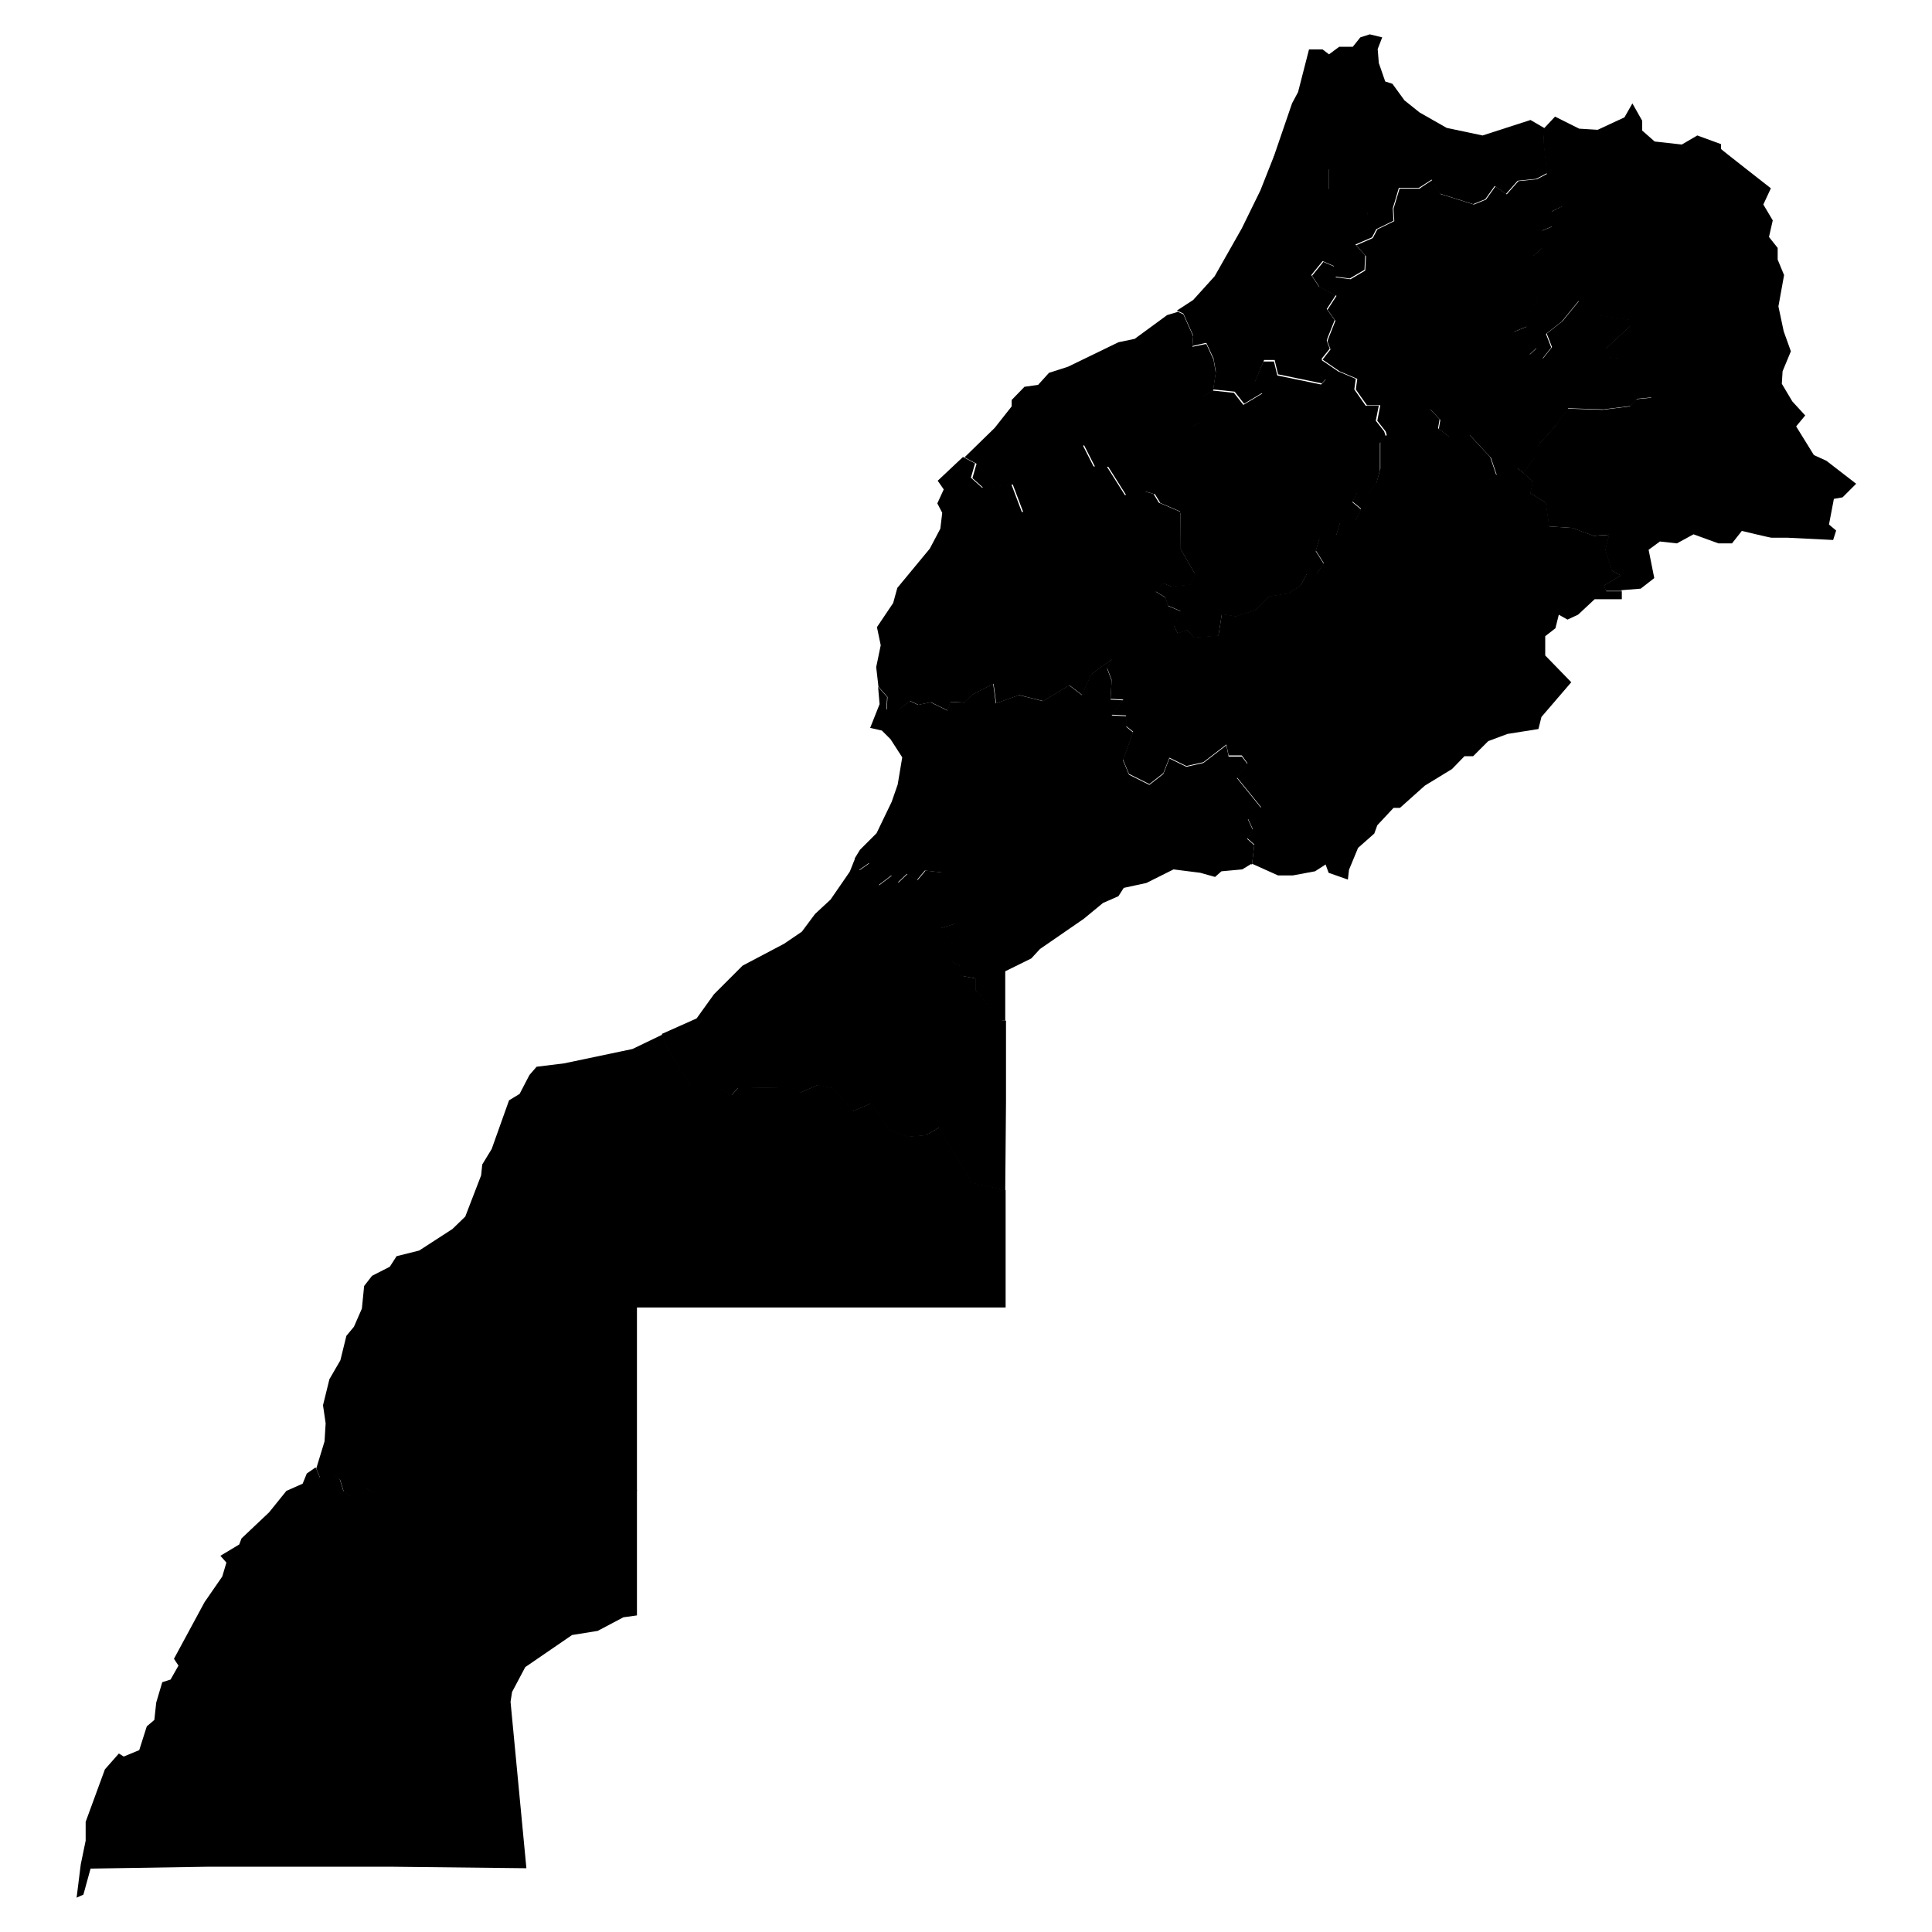 <?xml version="1.0" encoding="UTF-8"?>
<svg id="Layer_1" xmlns="http://www.w3.org/2000/svg" xmlns:amcharts="http://amcharts.com/ammap" version="1.1" viewBox="0 0 512 512">
  <!-- Generator: Adobe Illustrator 29.1.0, SVG Export Plug-In . SVG Version: 2.1.0 Build 142)  -->
  <g id="_x3C_defs">
    <amcharts:ammap bottomLatitude="21.077" leftLongitude="-17.067" projection="mercator" rightLongitude="-0.998" topLatitude="35.899"/>
  </g>
  <g>
    <path id="MA-01" d="M409.3,33.9l-.2,3.3.9,8.6h.1c0,0-3,1.6-3,1.6l-4.9.5-3.1,3.5-3-2.1-2.5,3.5-3.2,1.3-8.9-2.8-2.1-3.7-3.4,2.2h-5.3c0,.1-1.6,5.4-1.6,5.4l.2,3.3-4.5,2.2-2.3-2-.2-2.5-3.1-2.8-7-3v-5.5c-.1,0-5-.9-5-.9l-1.5-1.5-8.2-.8,4.9-14.3,1.6-3,2.9-11.3h3.6c0,0,1.7,1.3,1.7,1.3l2.7-2h3.6c0,0,2-2.5,2-2.5l2.5-.8,3.3.8-1.2,3.1.3,3.7,1.7,4.9,1.9.6,3.2,4.4,4,3.2,7.2,4.1,9.5,2,12.7-4.1,3.6,2.1Z"/>
    <path id="MA-02" d="M429.7,156.6h-4.1s-.6-1.4-.6-1.4l4.5-2.7-2.4-1.3-1.7-5.5,1-4-4.1.3-5.7-2.1-6.1-.4-.9-6.3-4.1-2.5.7-3.1-2.6-2.3,2.9-3.9.9-3.2,5-5.6,3-4.3,9.3.3,7.2-.9,1.7-1.9,4-.4-4.1-5.9-4.1-4.4-3.3-.4-.7-2.2,6.7-6.2-.2-1.5-9.1-1.3-1.4-2.5-3.1-1.2-4.4,5.4-4.2,3.3,1.4,3.6-2.4,3-1.6-2.8-1.8,1.7-4.2-1.7v-4.3s3.4-1.4,3.4-1.4l.9-3.6,3.5-7,.4-5.4-3.1-2.7,2.5-2.2-.2-4.5,2.7-1.1v-4c-.1,0,2.9-1.5,2.9-1.5l1.5-4.7-.2-2.6-5.2-1.2h-.3c0-.1-.9-8.8-.9-8.8l.2-3.3,2.9-3.1,6.4,3.2,4.9.3,7.1-3.3,2.1-3.7,2.6,4.6v2.6s3.3,2.9,3.3,2.9l7.2.8,4.1-2.4,6.3,2.3v1.3c-.1,0,13.2,10.4,13.2,10.4l-2,4.3,2.5,4.2-1,4.4,2.3,2.9v3.1s1.7,4.1,1.7,4.1l-1.5,8.3,1.4,6.6,1.9,5.3-2.2,5.3-.2,3.3,2.8,4.7,3.4,3.7-2.4,2.9,4.7,7.6,3.3,1.5,7.9,6.1-3.6,3.6-2.3.4-1.3,6.8,1.9,1.6-.8,2.5-12.1-.6h-4.2c0,.1-7.9-1.8-7.9-1.8l-2.6,3.3h-3.6c0,0-6.6-2.4-6.6-2.4l-4.4,2.4-4.5-.5-3,2.2,1.5,7.5-3.6,2.8-5,.4Z"/>
    <path id="MA-03" d="M403.7,125.3l-1.6-1.2-2.1,1.9h-3.3l-1.6-4.7-5.5-5.9-5.5.4-2.8-2.1.4-2.4-2.6-2.8-4.8.4-2.3,5-2.6-.4-.5.3-1.3,1.8h0s0-.1,0-.1l-.4-1.2-2.2-2.8.8-4.1h-3.5c0,.1-3-4.2-3-4.2l.4-2.8-4.7-2-4.5-3.1h0c0,0,2.1-2.7,2.1-2.7l-.8-2.1.2-.7,1.9-4.8-2.1-2.9,2.4-3.7-4.5-2.3-2-3,3-3.7,3,1.3.3,2.8,3.9.5,3.9-2.3.2-3.8-2.6-2.9,4.4-1.9,1.2-2.3,4.5-2.2-.2-3.3,1.6-5.3h5.3c0-.1,3.4-2.3,3.4-2.3l2.1,3.7,8.9,2.8,3.2-1.3,2.5-3.5,3,2.1,3.1-3.5,4.9-.5,3-1.6h.2c0,0,5.2,1.3,5.2,1.3l.2,2.6-1.5,4.7-3.1,1.5v4c.1,0-2.6,1.1-2.6,1.1l.2,4.5-2.5,2.2,3.1,2.7-.4,5.4-3.5,7-.9,3.6-3.4,1.4v4.3s4.2,1.7,4.2,1.7l1.8-1.7,1.6,2.8,2.4-3-1.4-3.6,4.2-3.3,4.4-5.4,3.1,1.2,1.4,2.5,9.1,1.3.2,1.5-6.7,6.2.7,2.2,3.3.4,4.1,4.4,4.1,5.9-4,.4-1.7,1.9-7.2.9-9.3-.3-3,4.3-5,5.6-.9,3.2-2.9,3.9Z"/>
    <path id="MA-04" d="M364.8,60.6l-1.2,2.3-4.4,1.9,2.6,2.9-.2,3.8-3.9,2.3-3.9-.5-.3-2.8-3-1.3-3,3.7,2,3,4.5,2.3-2.4,3.7,2.1,2.9-1.9,4.8-.2.7.8,2.1-2.1,2.6v.7c-.1,0,1.2,4.6,1.2,4.6l-1.2,1.3-11.6-2.4-.9-3.8h-2.8c0,.1-2.4,5.8-2.4,5.8l2.1,2.8-5,3-2.5-3.2-5.7-.6h0s.7-4.7.7-4.7l-.6-3.5-1.9-4.1h-.3c0,0-3.4.8-3.4.8l.2-2.8-2.6-5.8-1.7-.8,4.3-2.8,5.7-6.3,7.2-12.7,4.9-10,3.6-9.1,8.2.8,1.5,1.5,4.9.9v5.5c.1,0,7.1,3,7.1,3l3.1,2.8.2,2.5,2.3,2Z"/>
    <path id="MA-05" d="M367.5,115.5l-.7.7-1.1,1.2v7c.1,0-.9,3.6-.9,3.6l-2.1,2.8-3-.3-1.3,2.6,2.3,1.9-1.6,3.3-4,.4-1.1,3.6-4.3.4-1,3.4,2.1,3.3-1.8,2.6h-2.6c0,0-1.8,3.3-1.8,3.3l-3.1,2-5.1.8-3.6,3.6-5.3,1.7-3.7-.6-.9,5.7-6.4.5-1.9-2-2.5.9-1-2.1,1.7-3.9-3.3-1.4-.7-2.2-2.6-1.6,2-2.2,2.2.9,5-.5,1.2-2.9-3.8-6.6v-9.4c-.1,0-.1-.7-.1-.7l2.9-6.6.2-3.1-1.6-3.8,1.8-8.8,1.8-1,1-7,1.8-1.1.7-.4,5.7.6,2.5,3.2,5-3-2.1-2.8,2.4-5.7h2.8c0-.1.9,3.7.9,3.7l11.6,2.4,1.2-1.3-1.3-4.6v-.7c.1,0,4.6,3.1,4.6,3.1l4.7,2-.4,2.8,3,4.3h3.5c0-.1-.8,4-.8,4l2.2,2.8.4,1.2Z"/>
    <path id="MA-06" d="M311.9,82.5l1.7.8,2.6,5.8-.2,2.8,3.4-.7h.3c0,0,1.9,4.1,1.9,4.1l.6,3.5-.7,4.7-.7.4-1.8,1.1-1,7-1.8,1-1.8,8.8,1.6,3.8-.2,3.1-2.9,6.6v.3s-5.4-2.3-5.4-2.3l-1.4-2.3-2.4-.7-5.2,1-4.8-7.6h-3.5s-2.9-5.7-2.9-5.7l-1.9,1-.9,7.5-3.8,4.2-4.2,1.6-1.1,2.7-4.2.8-2.8-7.4-7.8.9-2.9-2.6,1.1-3.8-3.2-1.7,8-7.8,4.5-5.7v-1.7c0,0,3.4-3.5,3.4-3.5l3.6-.5,2.9-3.2,5-1.6,13.4-6.5,4.3-.9,8.6-6.3,3-.9Z"/>
    <path id="MA-07" d="M312.8,135.7v.4s.1,9.4.1,9.4l3.8,6.6-1.2,2.9-5,.5-2.2-.9-2,2.2,2.6,1.6.7,2.2,3.3,1.4-1.7,3.9-3.7,4-4.6.6-7.5,4-1.1.5-5.1,3.7-2.4,5.5-3.4-2.6-6.9,4.2-6.4-1.6-6.1,2.2-.7-5.2-5.6,2.9-2,2.1-3.8-.2-.7,2.3-4.5-2.2-3.3.7-2.1-1-3.2,2.3h-3.1c0-.1.2-3.4.2-3.4l-2.4-2.7-.6-5.2,1.2-5.8-1-4.8,4.3-6.4,1.1-4,8.6-10.4,2.8-5.3.5-4.2-1.3-2.5,1.7-3.7-1.6-2.3,6.7-6.3,3.2,1.7-1.1,3.8,2.9,2.6,7.8-.9,2.8,7.4,4.2-.8,1.1-2.7,4.2-1.6,3.8-4.2.9-7.5,1.9-1,2.9,5.7h3.5s4.8,7.6,4.8,7.6l5.2-1,2.4.7,1.4,2.3,5.4,2.3Z"/>
    <path id="MA-08" d="M403.7,125.3l2.6,2.3-.7,3.1,4.1,2.5.9,6.3,6.1.4,5.7,2.1,4.1-.3-1,4,1.7,5.5,2.4,1.3-4.5,2.7.6,1.5h4.1s0,2.1,0,2.1h-7.2s-4.4,4.1-4.4,4.1l-2.8,1.3-2.3-1.3-.9,3.6-2.7,2.1v5.1l6.9,7.1-7.9,9.2-.8,3.2-8.2,1.3-5.1,1.9-4,4h-2.3s-3.3,3.4-3.3,3.4l-7.2,4.4-6.6,5.9h-1.7c0,0-4.3,4.6-4.3,4.6l-.8,2.2-4.3,3.8-2.4,5.8-.3,2.6-5.1-1.8-.8-2.2-2.8,1.8-5.9,1.1h-3.9s-6.9-3.1-6.9-3.1l.6-5.1-1.9-1.7,1.5-2.4-1.3-2.8,3.5-3-6.4-7.9,2.8-3.7-1.5-2.1h-3.5c0,0-.6-2.9-.6-2.9l-6.1,4.7-4.5,1-4.5-2.2-1.6,4.1-3.7,2.9-5.4-2.7-1.6-3.8,2.7-7.4-1.9-1.5v-2.8c.1,0-3.8-.2-3.8-.2l3.1-4-3.4-.2.3-5-1.2-3.2,1.3-2.4.6-.3,7.5-4,4.6-.6,3.7-4,1,2.1,2.5-.9,1.9,2,6.4-.5.9-5.7,3.7.6,5.3-1.7,3.6-3.6,5.1-.8,3.1-2,1.8-3.3h2.6c0,0,1.8-2.7,1.8-2.7l-2.1-3.3,1-3.4,4.3-.4,1.1-3.6,4-.4,1.6-3.3-2.3-1.9,1.3-2.6,3,.3,2.1-2.8,1-3.6v-7c-.1,0,1-1.2,1-1.2l.6-.6h0s1.3-1.8,1.3-1.8l.5-.3,2.6.4,2.3-5,4.8-.4,2.6,2.8-.4,2.4,2.8,2.1,5.5-.4,5.5,5.9,1.6,4.7h3.3l2.1-1.9,1.6,1.2Z"/>
    <path id="MA-09" d="M331.5,229l-2.3,1.4-5.5.5-1.7,1.5-3.9-1.1-7.1-.9-7.2,3.6-6,1.3-1.4,2.2-4.1,1.8-5.1,4.2-11.6,8-2.3,2.5-6.9,3.4v13.1s-1.5-.2-1.5-.2l-6.4-7.9v-3.1c-.1,0-3.8-.7-3.8-.7l-.2-2.5-2.4-1.3,1.2-3.9-4.2-4.9,3.9-1.2,1.4-4.8-2.4-2.3-.5-3.2-2-3.3-4.4-.5-2.1,2.5-2.7-1.6-2.4,2.3-1.7-1.9-3.4,2.6-1.9-1.6-.6-4.3-2.7,1.9-1.1-3.1,1.4-2.3,4.4-4.4,4-8.3,1.6-4.6,1.2-7.2-3.1-4.8-2.3-2.3-3.1-.7,2.5-6.3-.4-4.6,2.4,2.7-.2,3.3h3.1c0,.1,3.2-2.2,3.2-2.2l2.1,1,3.3-.7,4.5,2.2.7-2.3,3.8.2,2-2.1,5.6-2.9.7,5.2,6.1-2.2,6.4,1.6,6.9-4.2,3.4,2.6,2.4-5.5,5.1-3.7.5-.2-1.3,2.4,1.2,3.2-.3,5,3.4.2-3.1,4,3.9.2v2.8c-.1,0,1.8,1.5,1.8,1.5l-2.7,7.4,1.6,3.8,5.4,2.7,3.7-2.9,1.6-4.1,4.5,2.2,4.5-1,6.1-4.7.6,3h3.5c0,0,1.5,2,1.5,2l-2.8,3.7,6.4,7.9-3.5,3,1.3,2.8-1.5,2.4,1.9,1.7-.6,5.1Z"/>
    <path id="MA-10" d="M226.7,227.5l1.1,3.1,2.7-1.9.6,4.3,1.9,1.6,3.4-2.6,1.7,1.9,2.4-2.3,2.7,1.6,2.1-2.5,4.4.5,2,3.3.5,3.2,2.4,2.3-1.4,4.8-3.9,1.2,4.2,4.9-1.2,3.9,2.4,1.3.2,2.5,3.7.7v3.1c.1,0,6.5,7.9,6.5,7.9l1.5.2v21.4s-.2,23.6-.2,23.6l-8.9-2-8.7-14.6-3.5,2-4.9.4-4.5-1.8-5.2-7-4.7,2-5.4-6.1-4-.8-4.5,2-1.6-1.4-15,.2-1.6,1.8-4.9-2.4h-5.9s-5.9-9-5.9-9l-1.8-4.8,9.2-4.1,4.6-6.4,7.6-7.6,11-5.8,4.7-3.2,3.5-4.7,4.1-3.8,5.1-7.4,1.4-3.5Z"/>
    <path id="MA-11" d="M175.5,273.9l1.8,4.8,5.9,9h5.9s4.9,2.4,4.9,2.4l1.6-1.8,15-.2,1.6,1.4,4.5-2,4,.8,5.4,6.1,4.7-2,5.2,7,4.5,1.8,4.9-.4,3.5-2,8.7,14.6,8.9,2v31.1s-26.1,0-26.1,0h-71.6s0,39.2,0,39.2v9.4c0,0-5.3-1.4-5.3-1.4l-4,.6-6.6,2.3-11.5-3.8-6.8.6-7-1-5.8,4.2-16.1-4.2-2.4,1.7-4.5,1.5-1.9-1.3-3.7,2.5-2.1-1.5-1-3.2-1.7-1.1-3.5.8-1.1-2.6,2.2-7.2.3-4.8-.7-4.8,1.7-6.9,2.9-5,1.6-6.5,2-2.4,2.1-4.8.6-6,2.1-2.7,4.7-2.4,1.8-2.8,6-1.5,8.8-5.7,3.4-3.3,4.2-10.9.3-2.9,2.5-4.1,4.6-12.9,2.8-1.7,2.6-5,1.9-2.2,7.3-.9,18.1-3.8,8.1-3.9Z"/>
    <path id="MA-12" d="M83.7,389l1.1,2.6,3.5-.8,1.7,1.1,1,3.2,2.1,1.5,3.7-2.5,1.9,1.3,4.5-1.5,2.4-1.7,16.1,4.2,5.8-4.2,7,1,6.8-.6,11.5,3.8,6.6-2.3,4-.6,5.4,1.4v33.2c0,0-3.6.5-3.6.5l-6.8,3.6-6.8,1.1-12.4,8.5-3.5,6.6-.4,2.6,4.2,44.1-35.8-.4h-48.5s-31.2.5-31.2.5l-1.9,6.9-1.8.8,1.1-8.8,1.3-6.3v-5l5.1-13.9,3.7-4.2,1.3.8,4.1-1.7,2-6.3,2-1.7.5-4.6,1.6-5.4,2.2-.7,2.1-3.7-1.2-1.8,8.1-15,4.7-6.8,1.1-3.7-1.6-1.8,5-3,.6-1.6,7.3-6.9,4.6-5.7,4.3-1.9,1.1-2.7,2.3-1.6Z"/>
  </g>
</svg>